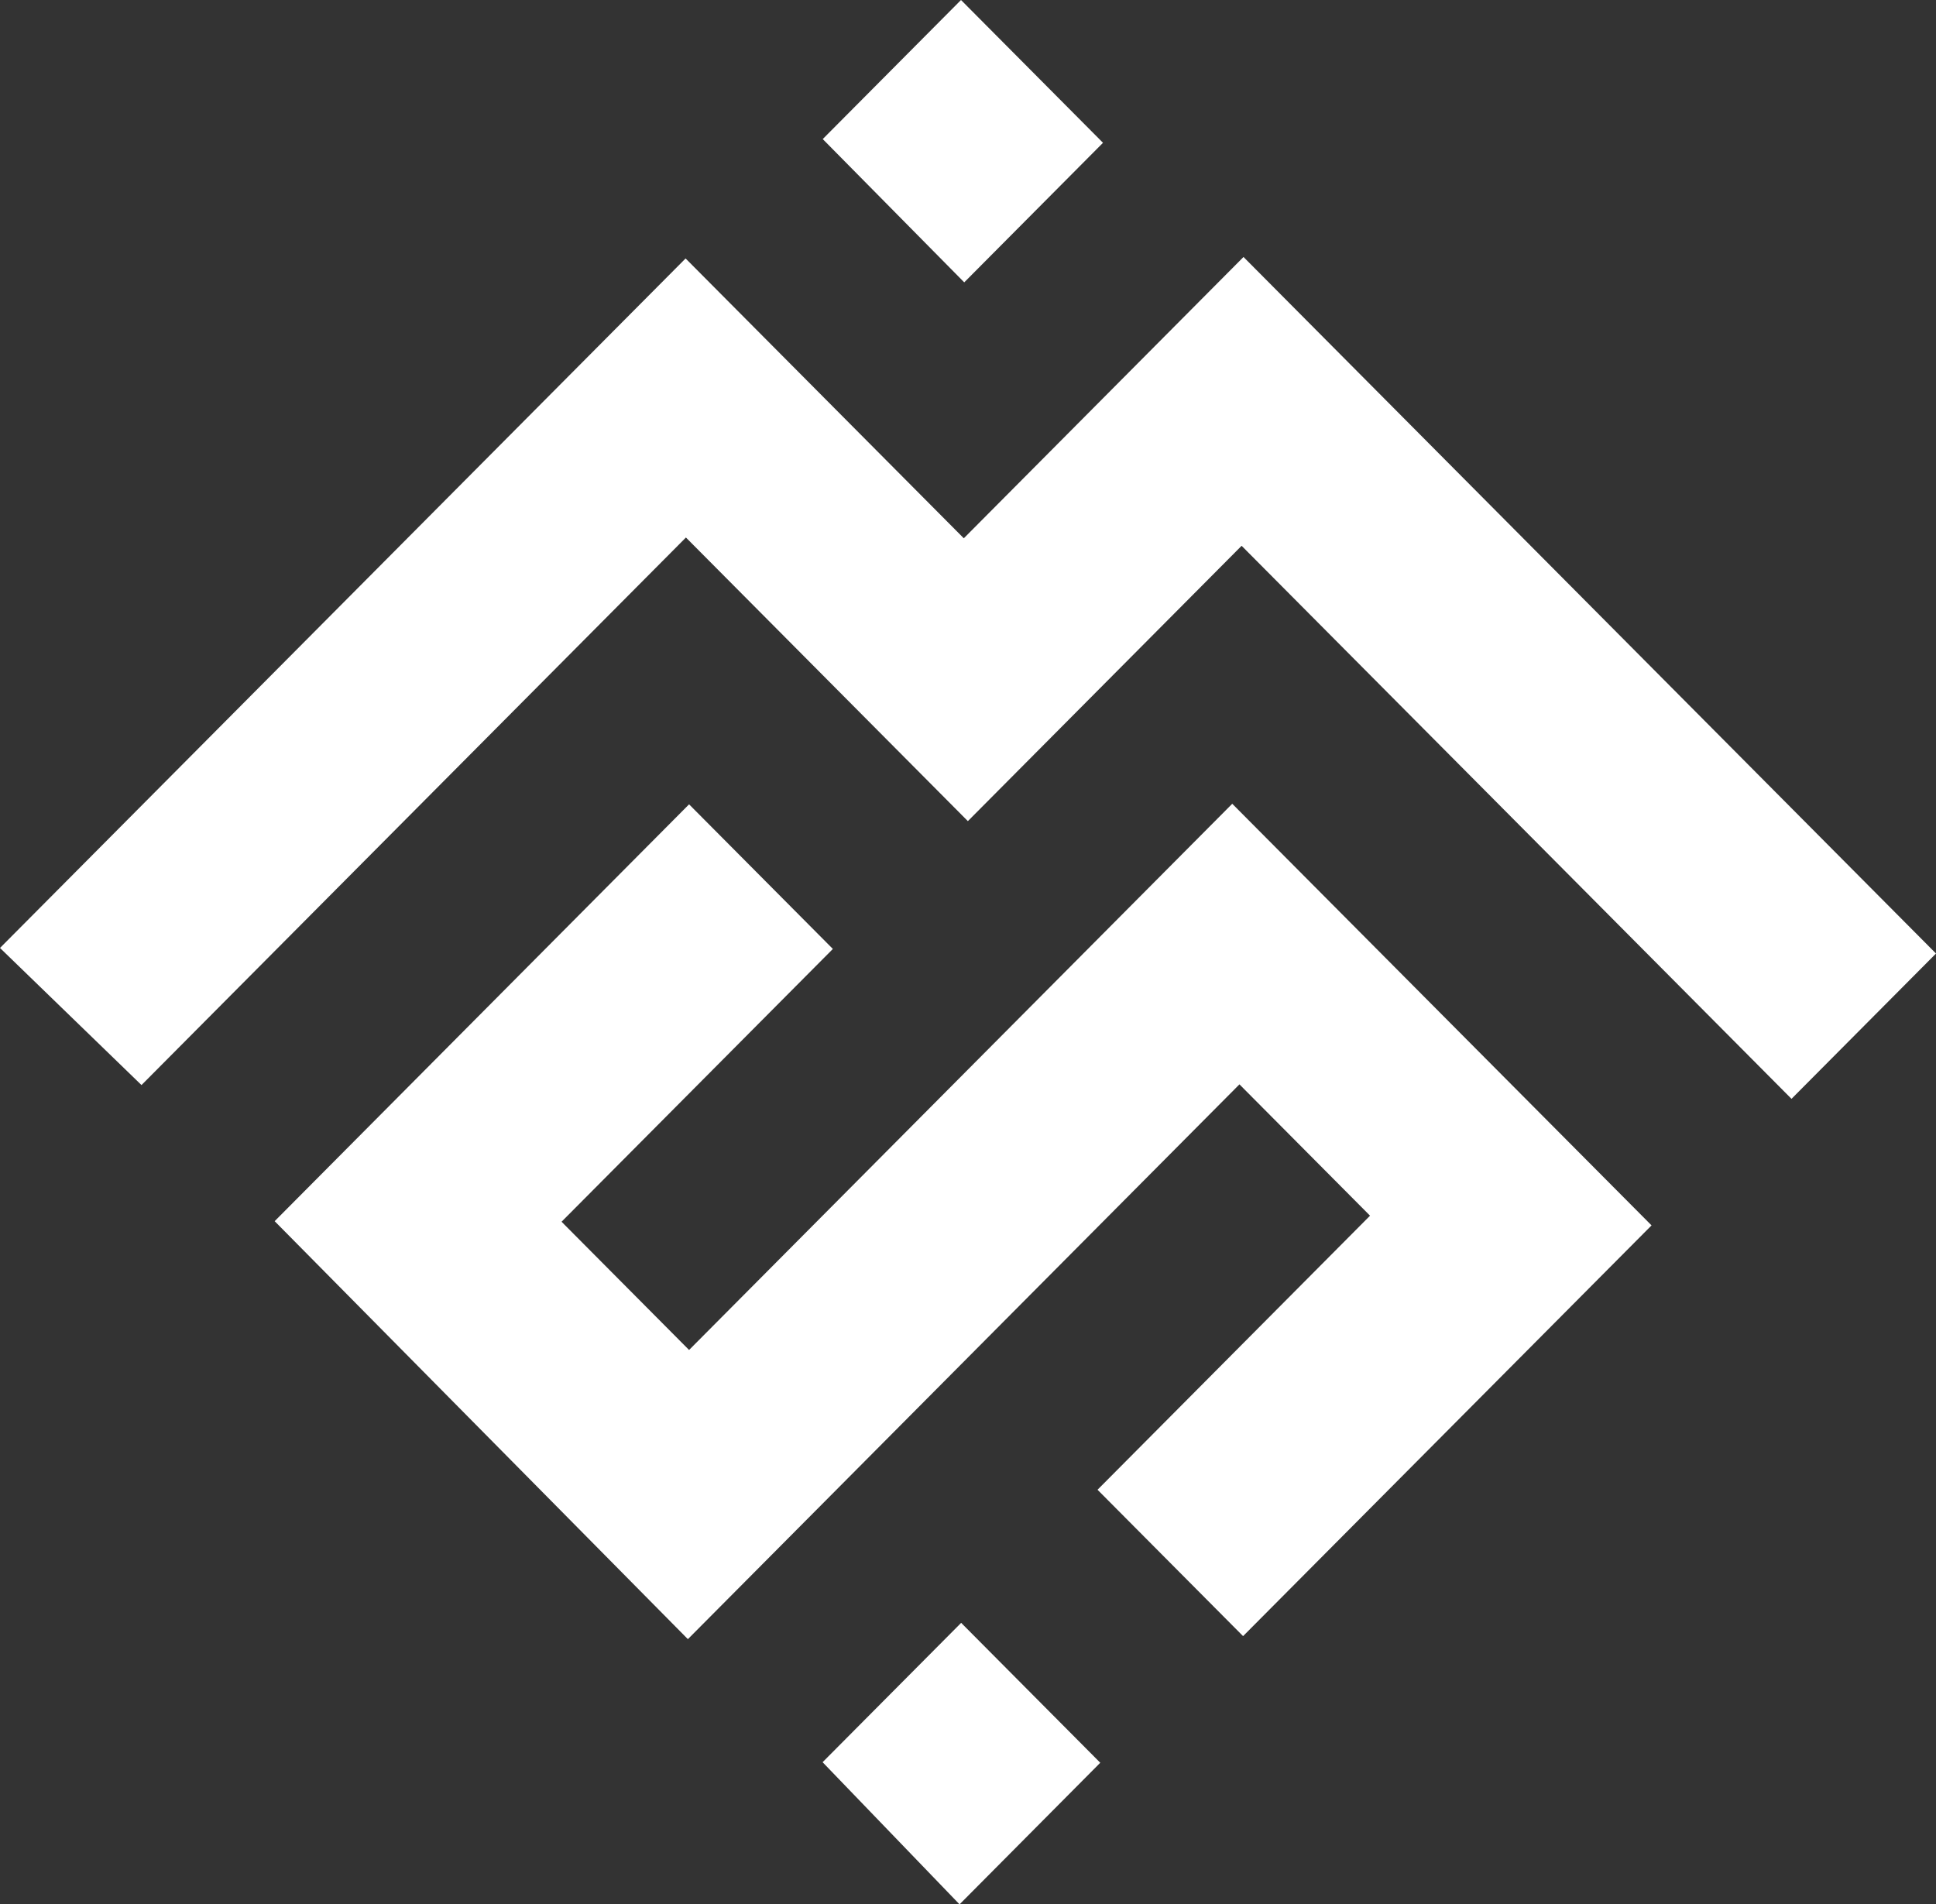 <svg xmlns="http://www.w3.org/2000/svg" width="185" height="182" viewBox="0 0 185 182" fill="none">
<rect x="0" y="0" width="185" height="182" fill="#333333" stroke="none"/>
<g clip-path="url(#clip0_298_272)">
<path d="M78.619 13.291L91.832 0L105.4 13.647L92.14 26.984L78.619 13.291Z" fill="white"/>
<path d="M0 90.597L65.513 24.701L92.099 51.444L118.827 24.56L185 91.128L171.192 105.016L118.646 52.162L92.487 78.475L65.546 51.37L13.521 103.7L0 90.597Z" fill="white"/>
<path d="M26.246 116.708L65.846 76.87L79.587 90.691L53.661 116.762L65.846 129.018L117.751 76.816L157.819 117.111L118.786 156.365L104.878 142.376L130.918 116.184L118.439 103.632L65.733 156.654L26.246 116.708Z" fill="white"/>
<path d="M78.606 168.414L91.846 155.096L105.139 168.467L91.692 182L78.606 168.414Z" fill="white"/>
</g>
<defs>
<clipPath id="clip0_298_272">
<rect width="185" height="182" fill="white"/>
</clipPath>
</defs>
</svg>